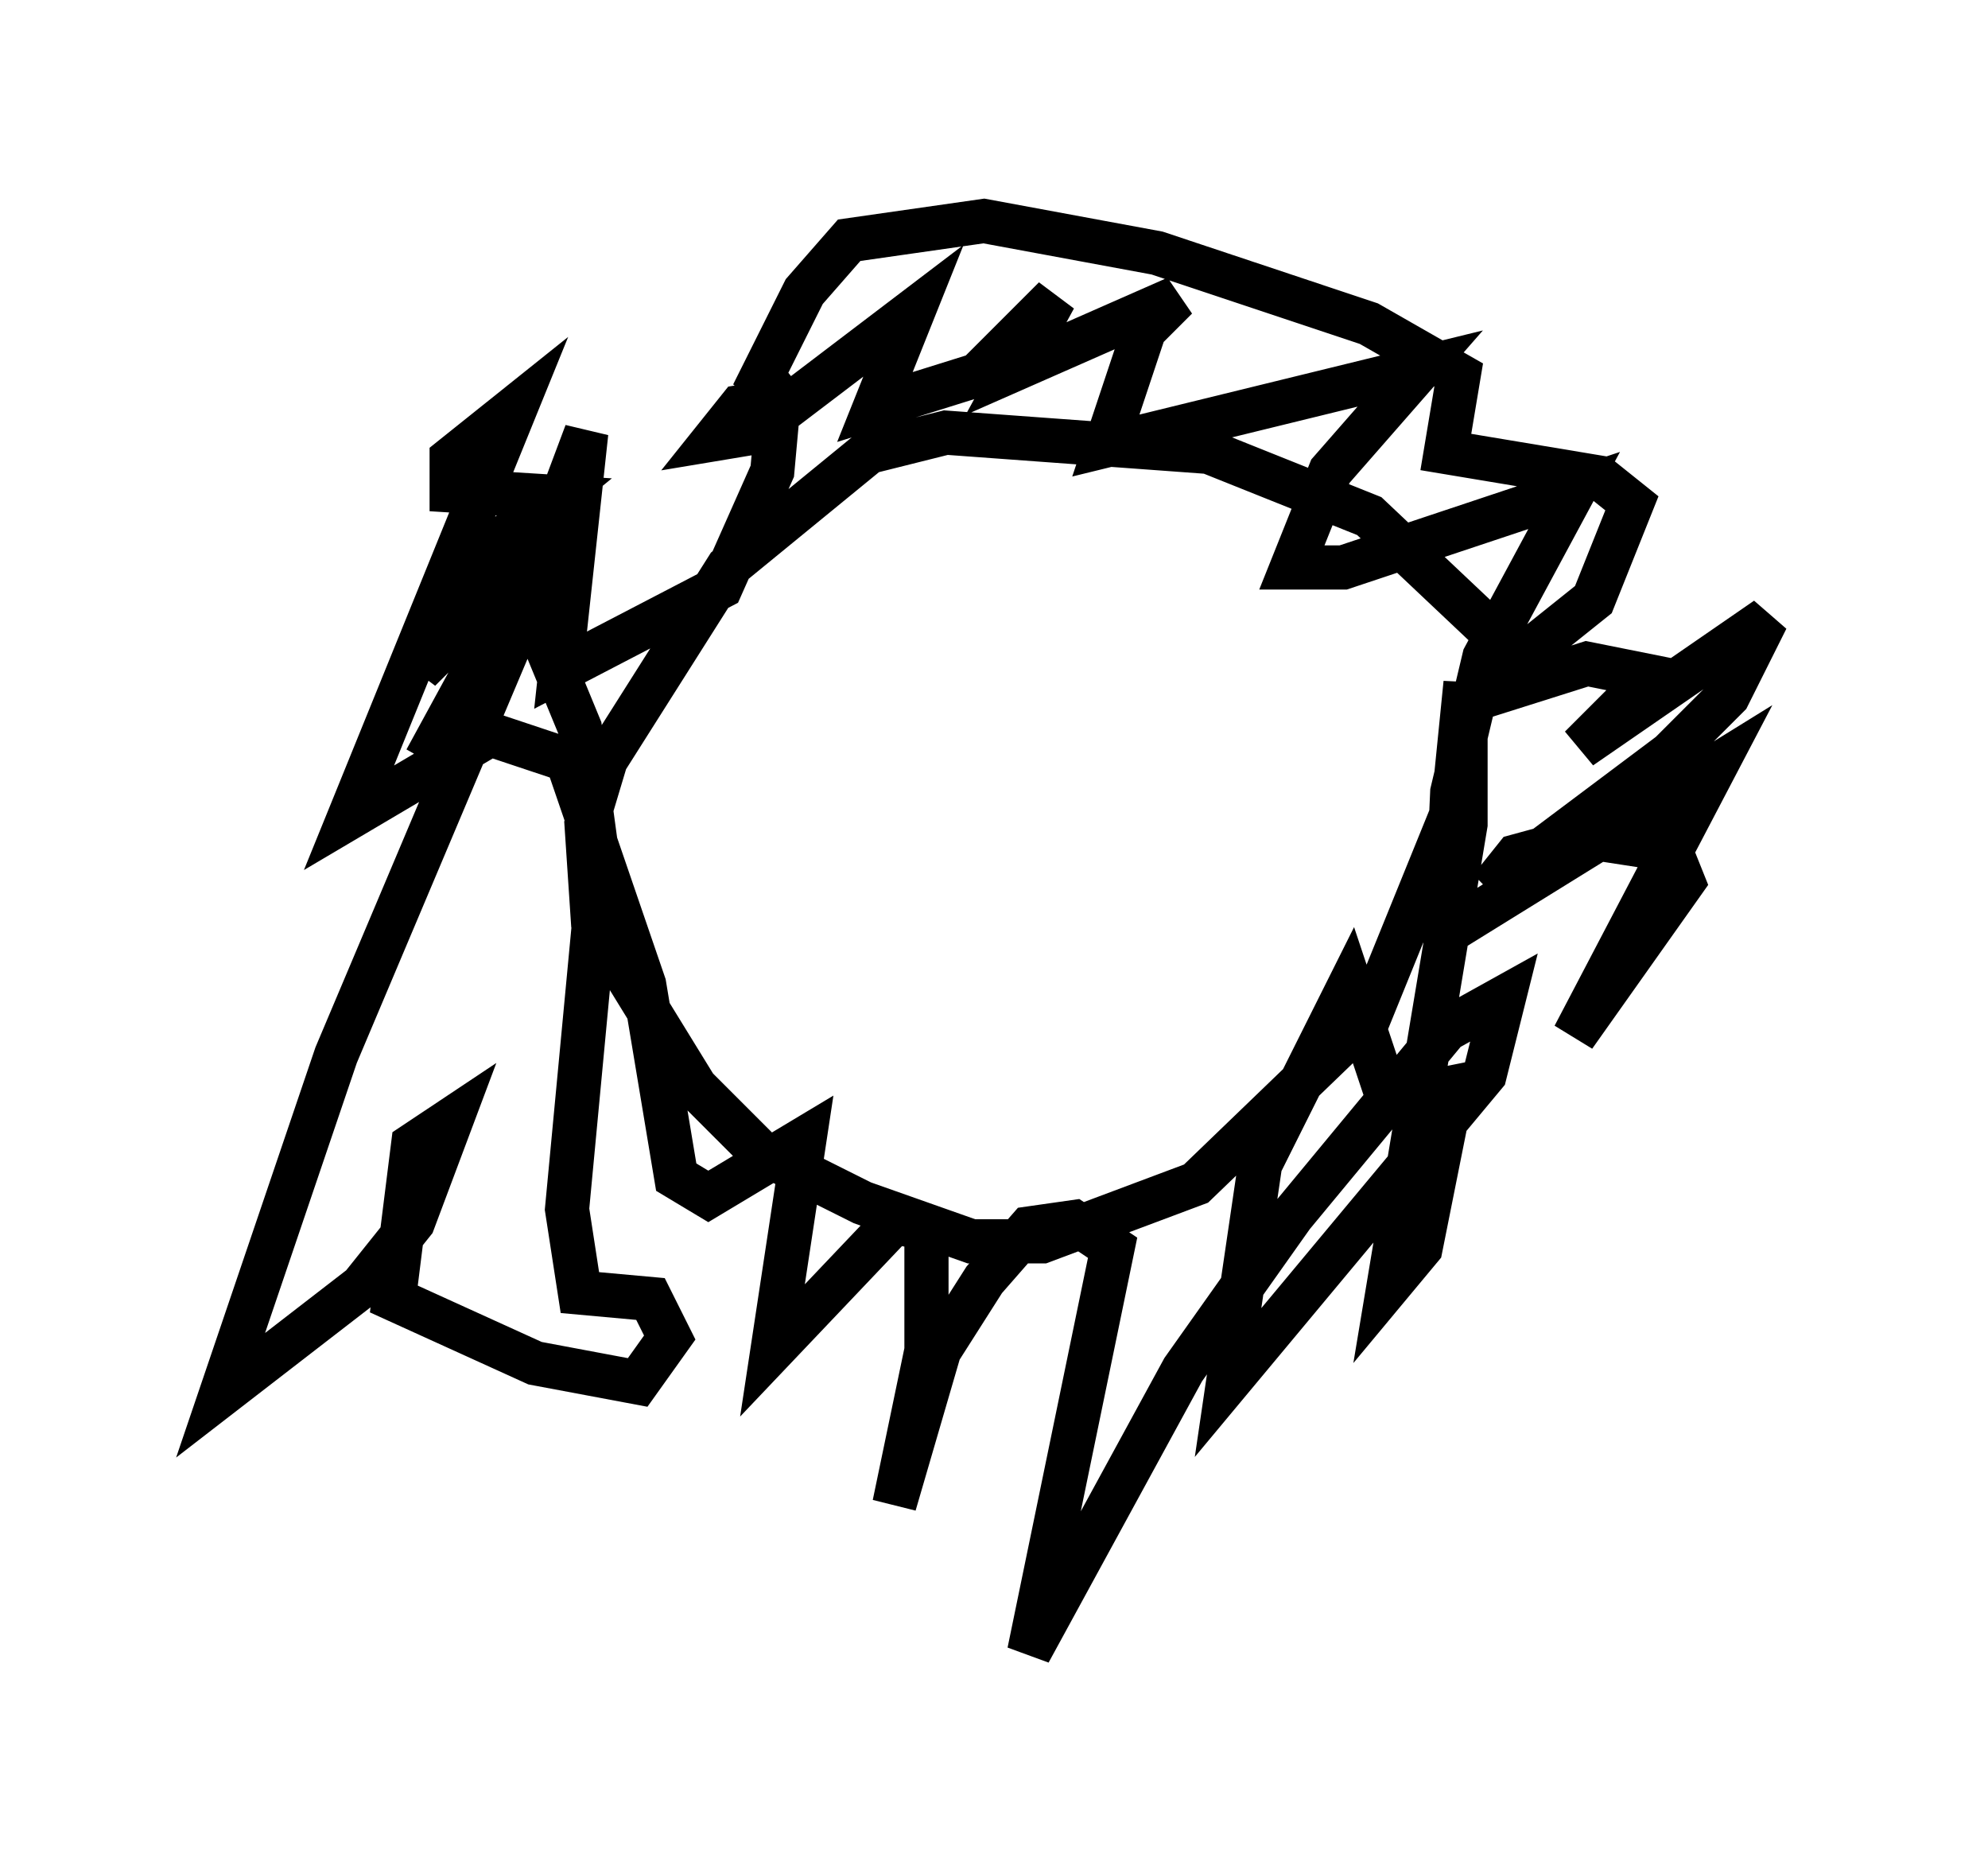 <?xml version="1.0" encoding="utf-8" ?>
<svg baseProfile="full" height="42.391" version="1.1" width="45.006" xmlns="http://www.w3.org/2000/svg" xmlns:ev="http://www.w3.org/2001/xml-events" xmlns:xlink="http://www.w3.org/1999/xlink"><defs /><rect fill="white" height="42.391" width="45.006" x="0" y="0" /><path d="M33.469, 15.749 m0.145, -1.598 l-2.615, -2.469 -3.631, -1.453 l-5.955, -0.436 -1.743, 0.436 l-3.196, 2.615 -2.76, 4.358 l-0.436, 1.453 0.145, 2.179 l2.324, 3.777 1.453, 1.453 l2.324, 1.162 2.469, 0.872 l1.598, 0.0 3.486, -1.307 l3.922, -3.777 1.888, -4.648 l0.291, -2.905 0.0, 3.196 l-1.743, 10.458 0.726, -0.872 l0.726, -3.631 -1.453, 0.291 l-0.872, -2.615 -2.034, 4.067 l-0.726, 4.939 5.81, -6.972 l0.436, -1.743 -1.307, 0.726 l-3.486, 4.212 -2.469, 3.486 l-3.486, 6.391 1.888, -9.151 l-0.872, -0.581 -1.017, 0.145 l-1.017, 1.162 -1.017, 1.598 l-1.017, 3.486 0.726, -3.486 l0.0, -2.76 -0.726, -0.145 l-2.76, 2.905 0.726, -4.793 l-2.179, 1.307 -0.726, -0.436 l-0.726, -4.358 -1.743, -5.084 l-1.743, -0.581 -3.196, 1.888 l3.777, -9.296 -1.453, 1.162 l0.0, 0.726 2.324, 0.145 l-1.598, 1.307 -1.453, 2.615 l1.888, -1.888 0.726, -0.436 l-0.145, 0.726 -4.358, 10.313 l-2.615, 7.698 3.196, -2.469 l1.162, -1.453 0.872, -2.324 l-0.872, 0.581 -0.436, 3.486 l3.196, 1.453 2.324, 0.436 l0.726, -1.017 -0.436, -0.872 l-1.598, -0.145 -0.291, -1.888 l0.726, -7.698 -0.436, -3.196 l-1.017, -2.469 -0.726, 0.0 l-1.743, 3.196 2.324, -3.922 l1.307, -3.486 -0.581, 5.374 l3.631, -1.888 1.162, -2.615 l0.145, -1.598 -0.872, 0.145 l-0.581, 0.726 0.872, -0.145 l3.631, -2.76 -0.872, 2.179 l2.324, -0.726 1.743, -1.743 l-0.872, 1.598 3.631, -1.598 l-0.726, 0.726 -0.872, 2.615 l7.117, -1.743 -2.034, 2.324 l-0.872, 2.179 1.162, 0.0 l5.229, -1.743 -2.034, 3.777 l-0.726, 3.05 -0.145, 3.196 l6.101, -3.777 -3.196, 6.101 l2.469, -3.486 -0.291, -0.726 l-1.888, -0.291 -1.598, 0.436 l-0.581, 0.726 4.067, -3.05 l1.307, -1.307 0.872, -1.743 l-4.212, 2.905 1.598, -1.598 l-1.453, -0.291 -2.76, 0.872 l2.905, -2.324 0.872, -2.179 l-0.726, -0.581 -3.486, -0.581 l0.291, -1.743 -2.034, -1.162 l-4.793, -1.598 -3.922, -0.726 l-3.05, 0.436 -1.017, 1.162 l-1.162, 2.324 0.726, -0.581 " fill="none" stroke="black" stroke-width="1" /></svg>